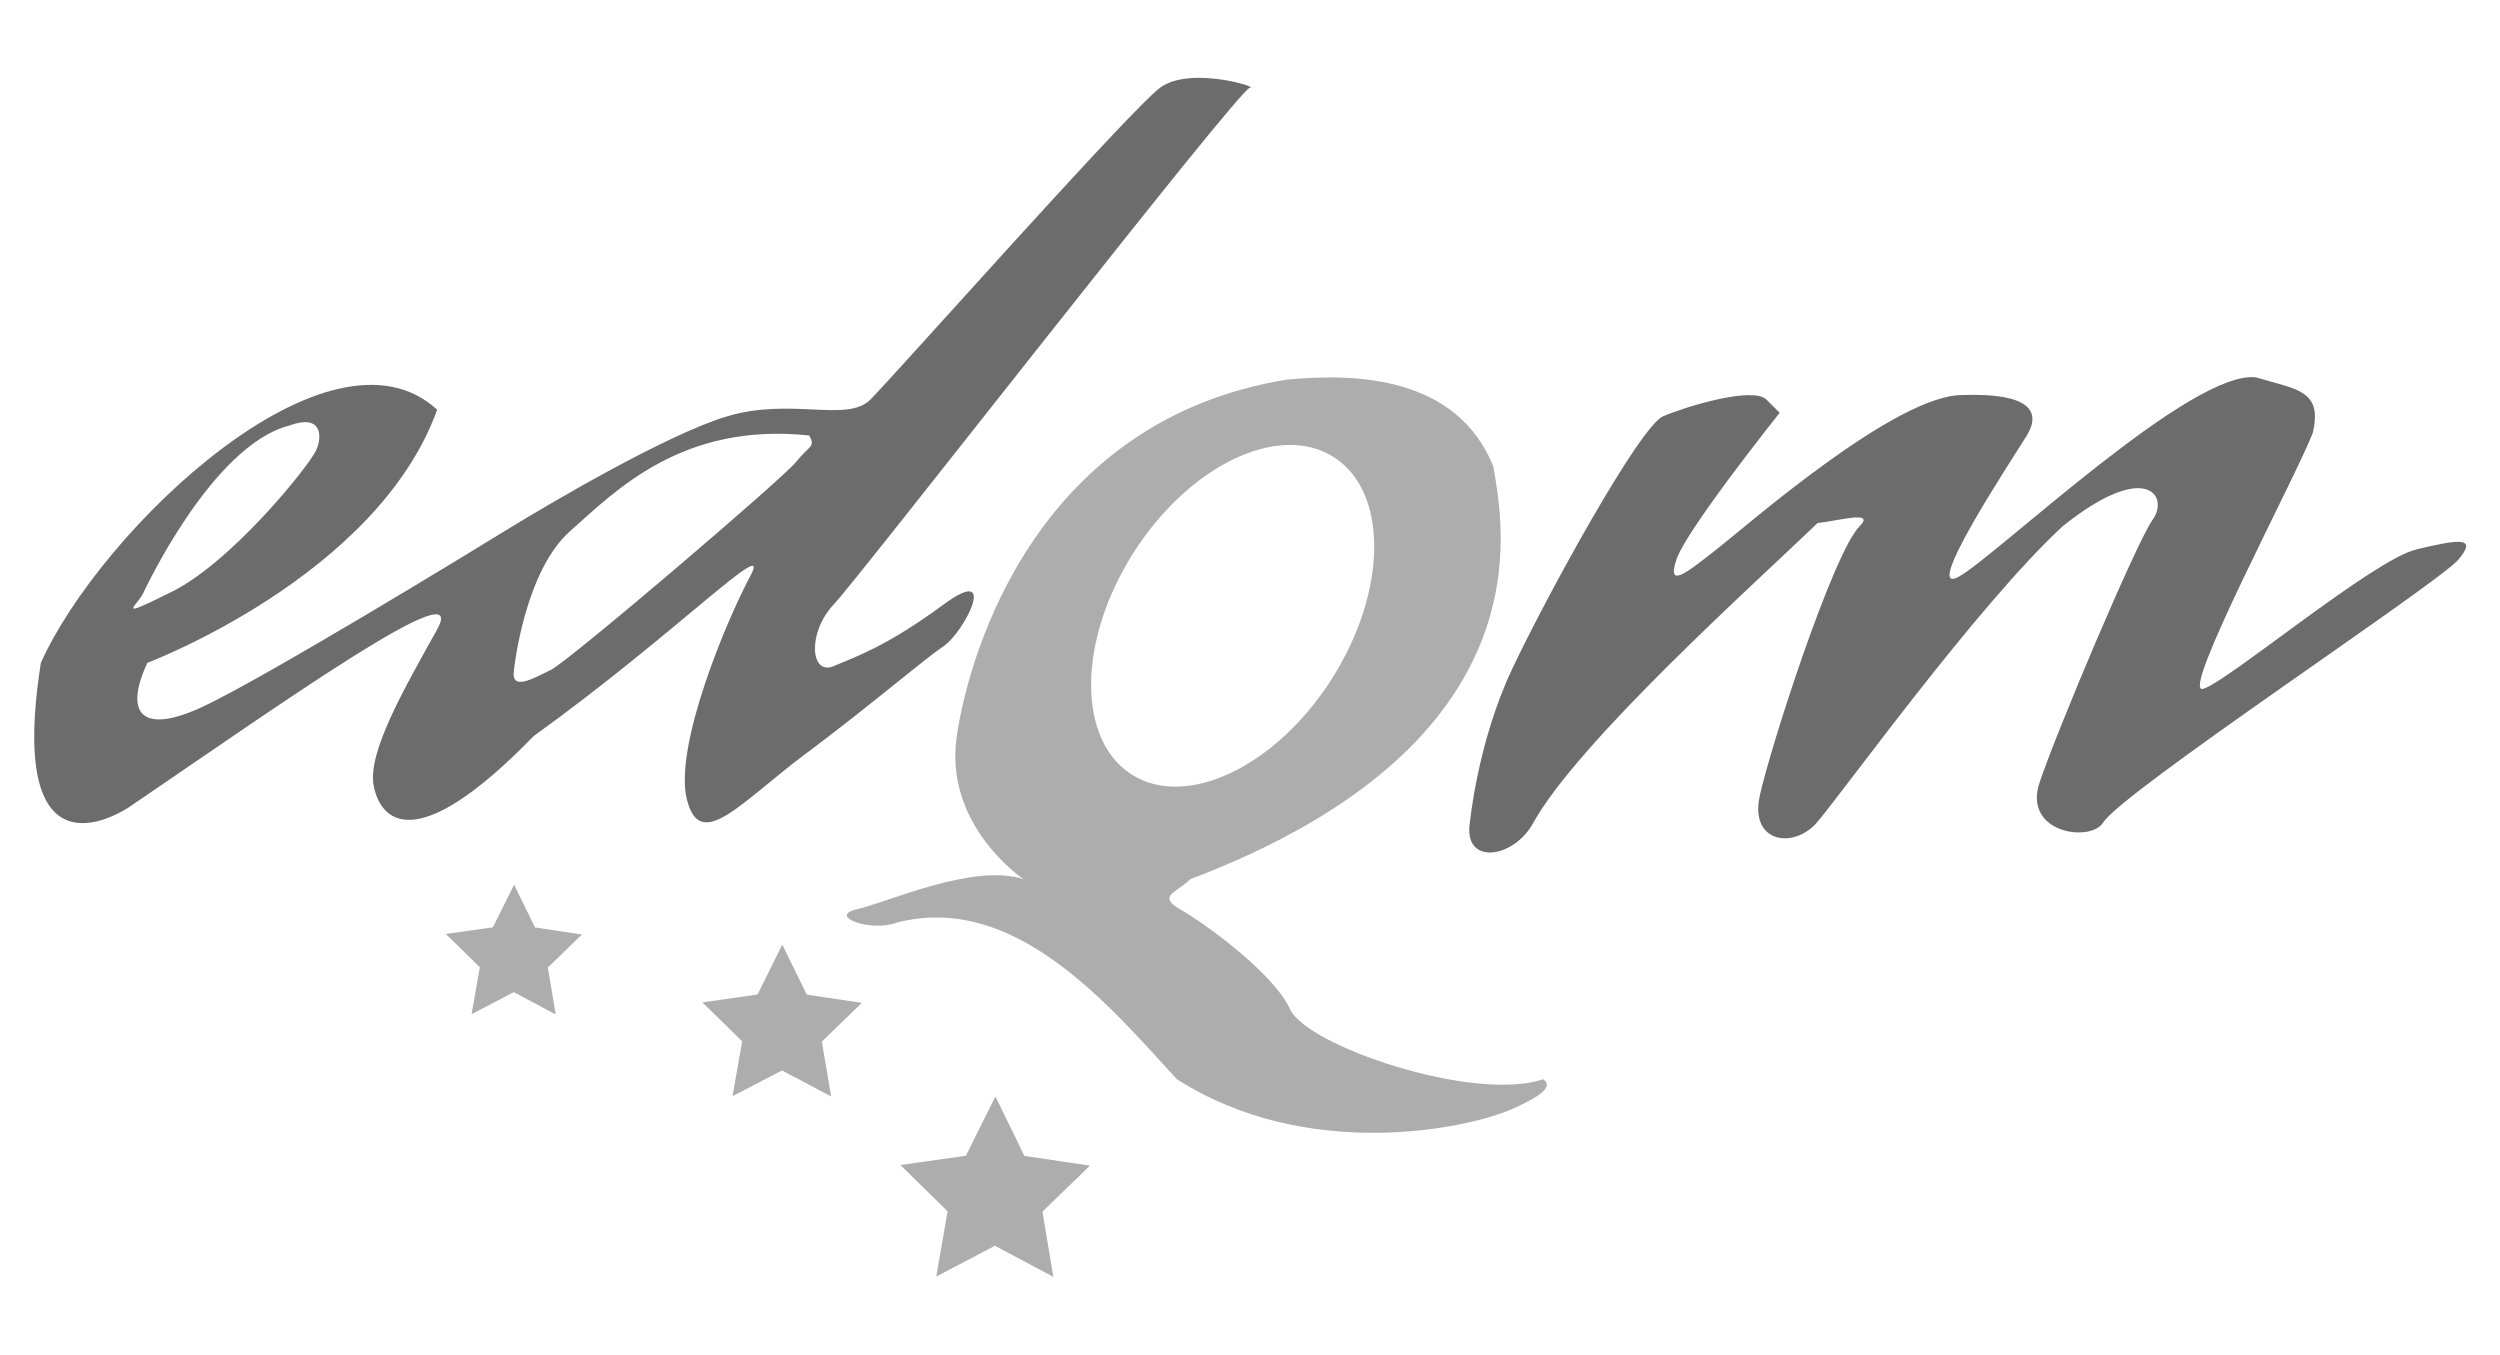 <?xml version="1.0" encoding="UTF-8"?>
<svg id='Capa_1' xmlns='http://www.w3.org/2000/svg' width='358' height='194' viewBox='0 0 358 194'>
  <defs>
    <style>.cls-1 {
      fill: #6c6c6c;
    }

    .cls-2 {
      fill: #adadad;
    }</style>
  </defs>
  <path class='cls-1'
        d='M346,78.69c-6.11,1.43-27.19,19.08-30.54,19.96-3.35,.88,13.36-30.46,15.73-36.65,1.45-6.21-2.38-6.21-8.09-7.95-9.07-1.27-36.75,25.12-42.47,28.46-5.73,3.34,7.16-16.23,9.55-20.04,2.37-3.81,0-6.21-9.08-5.9-9.54-.14-31.01,18.77-35.3,22.11-4.29,3.36-7.17,5.72-5.73,1.43,1.44-4.29,14.78-21,14.78-21l-1.9-1.89c-1.91-1.91-11.45,.96-14.79,2.39-3.34,1.41-16.7,25.76-21.65,36.25-4.94,10.49-6.03,22-6.03,22-.94,6.04,6.2,5.19,9.07,0,6.42-11.61,31.68-34.26,40.74-42.97,2.62-.22,8.39-1.92,6.02,.45-3.82,3.82-12.89,31.97-14.32,38.65-1.44,6.67,4.78,7.63,8.12,3.87,3.33-3.75,22.89-31.07,35.29-42.52,11.92-9.54,15.26-4.29,12.88-.95-2.38,3.34-13.84,30.53-16.22,37.69-2.39,7.17,7.16,8.58,9.07,5.78,2.38-4.23,48.19-34.41,50.94-37.75,2.77-3.34,0-2.86-6.09-1.43Z' />
  <polygon class='cls-2'
           points='146.7 165.53 142.54 157.01 138.32 165.5 128.94 166.83 135.7 173.47 134.07 182.8 142.48 178.39 150.84 182.85 149.28 173.51 156.08 166.92 146.7 165.53' />
  <polygon class='cls-2'
           points='115.53 142.43 112.02 135.27 108.48 142.41 100.59 143.54 106.28 149.12 104.9 156.97 111.98 153.29 119.02 157.01 117.69 149.16 123.41 143.61 115.53 142.43' />
  <polygon class='cls-2'
           points='76.61 132.81 73.62 126.68 70.58 132.79 63.84 133.74 68.71 138.51 67.53 145.23 73.58 142.07 79.58 145.27 78.45 138.55 83.33 133.82 76.61 132.81' />
  <path class='cls-1'
        d='M115.57,107.8c9.54-7.16,16.7-13.35,19.56-15.27,2.86-1.9,8.1-11.95,0-5.97-8.12,5.97-12.4,7.4-15.74,8.83-3.34,1.42-3.82-4.79,0-8.83,3.81-4.05,58.13-74,59.6-74s-8.55-3.18-12.86,0c-4.28,3.16-38.16,41.33-41.5,44.67-3.33,3.34-11.38-.36-20.51,2.39-8.58,2.57-25.29,12.41-31.49,16.21-6.21,3.83-34.35,20.98-43.42,25.29-9.07,4.29-11.44,.95-8.11-6.2,0,0,32.92-12.4,41.5-36.25-15.38-14.14-48.18,17.16-56.75,36.25-5.23,33.39,12.86,20.51,12.86,20.51,22.42-15.28,48.65-33.88,43.88-25.28-4.77,8.59-10.02,17.65-9.07,22.42,.96,4.77,5.74,10.49,22.9-7.16,20.51-14.78,34.35-29.1,31.01-22.89-3.33,6.19-10.96,24.32-9.07,31.96,1.92,7.64,7.63,.48,17.18-6.68ZM20.47,85.02s9.77-21.23,20.99-24.09c4.53-1.68,4.78,1.42,3.81,3.56-.96,2.15-12.39,16.47-21.22,20.52-7.64,3.82-4.43,1.72-3.58,0Zm58.44,10.9c-2.63,1.27-5.8,3.15-5.31,0,0,0,1.49-14.23,8.16-19.97,6.44-5.72,15.99-15.51,34.11-13.59,.97,1.67,0,1.43-1.9,3.82-1.91,2.38-32.45,28.45-35.07,29.74Z' />
  <path class='cls-2'
        d='M221,154.55c-10.01,3.34-33.87-4.78-36.26-10.02-2.38-5.25-12.4-12.41-15.75-14.32-3.33-1.91-.47-2.38,1.44-4.3,51.52-19.56,44.83-50.56,43.41-59.14-5.26-12.88-19.56-13.36-29.58-12.41-35.31,5.73-45.33,38.16-47.25,51.04-1.89,12.88,9.56,20.5,9.56,20.5-7.16-2.36-19.56,3.35-23.85,4.3-4.28,.97,1.9,3.34,5.72,1.91,16.7-4.3,30.05,11.44,40.07,22.42,18.61,11.92,41.51,7.15,48.01,4.29,6.51-2.86,4.95-3.82,4.47-4.29Zm-58.68-75.4c7.99-12.55,20.83-18.69,28.66-13.7,7.85,4.98,7.72,19.22-.27,31.77-7.99,12.56-20.82,18.68-28.66,13.69-7.84-5-7.72-19.21,.27-31.76Z' />
</svg>
